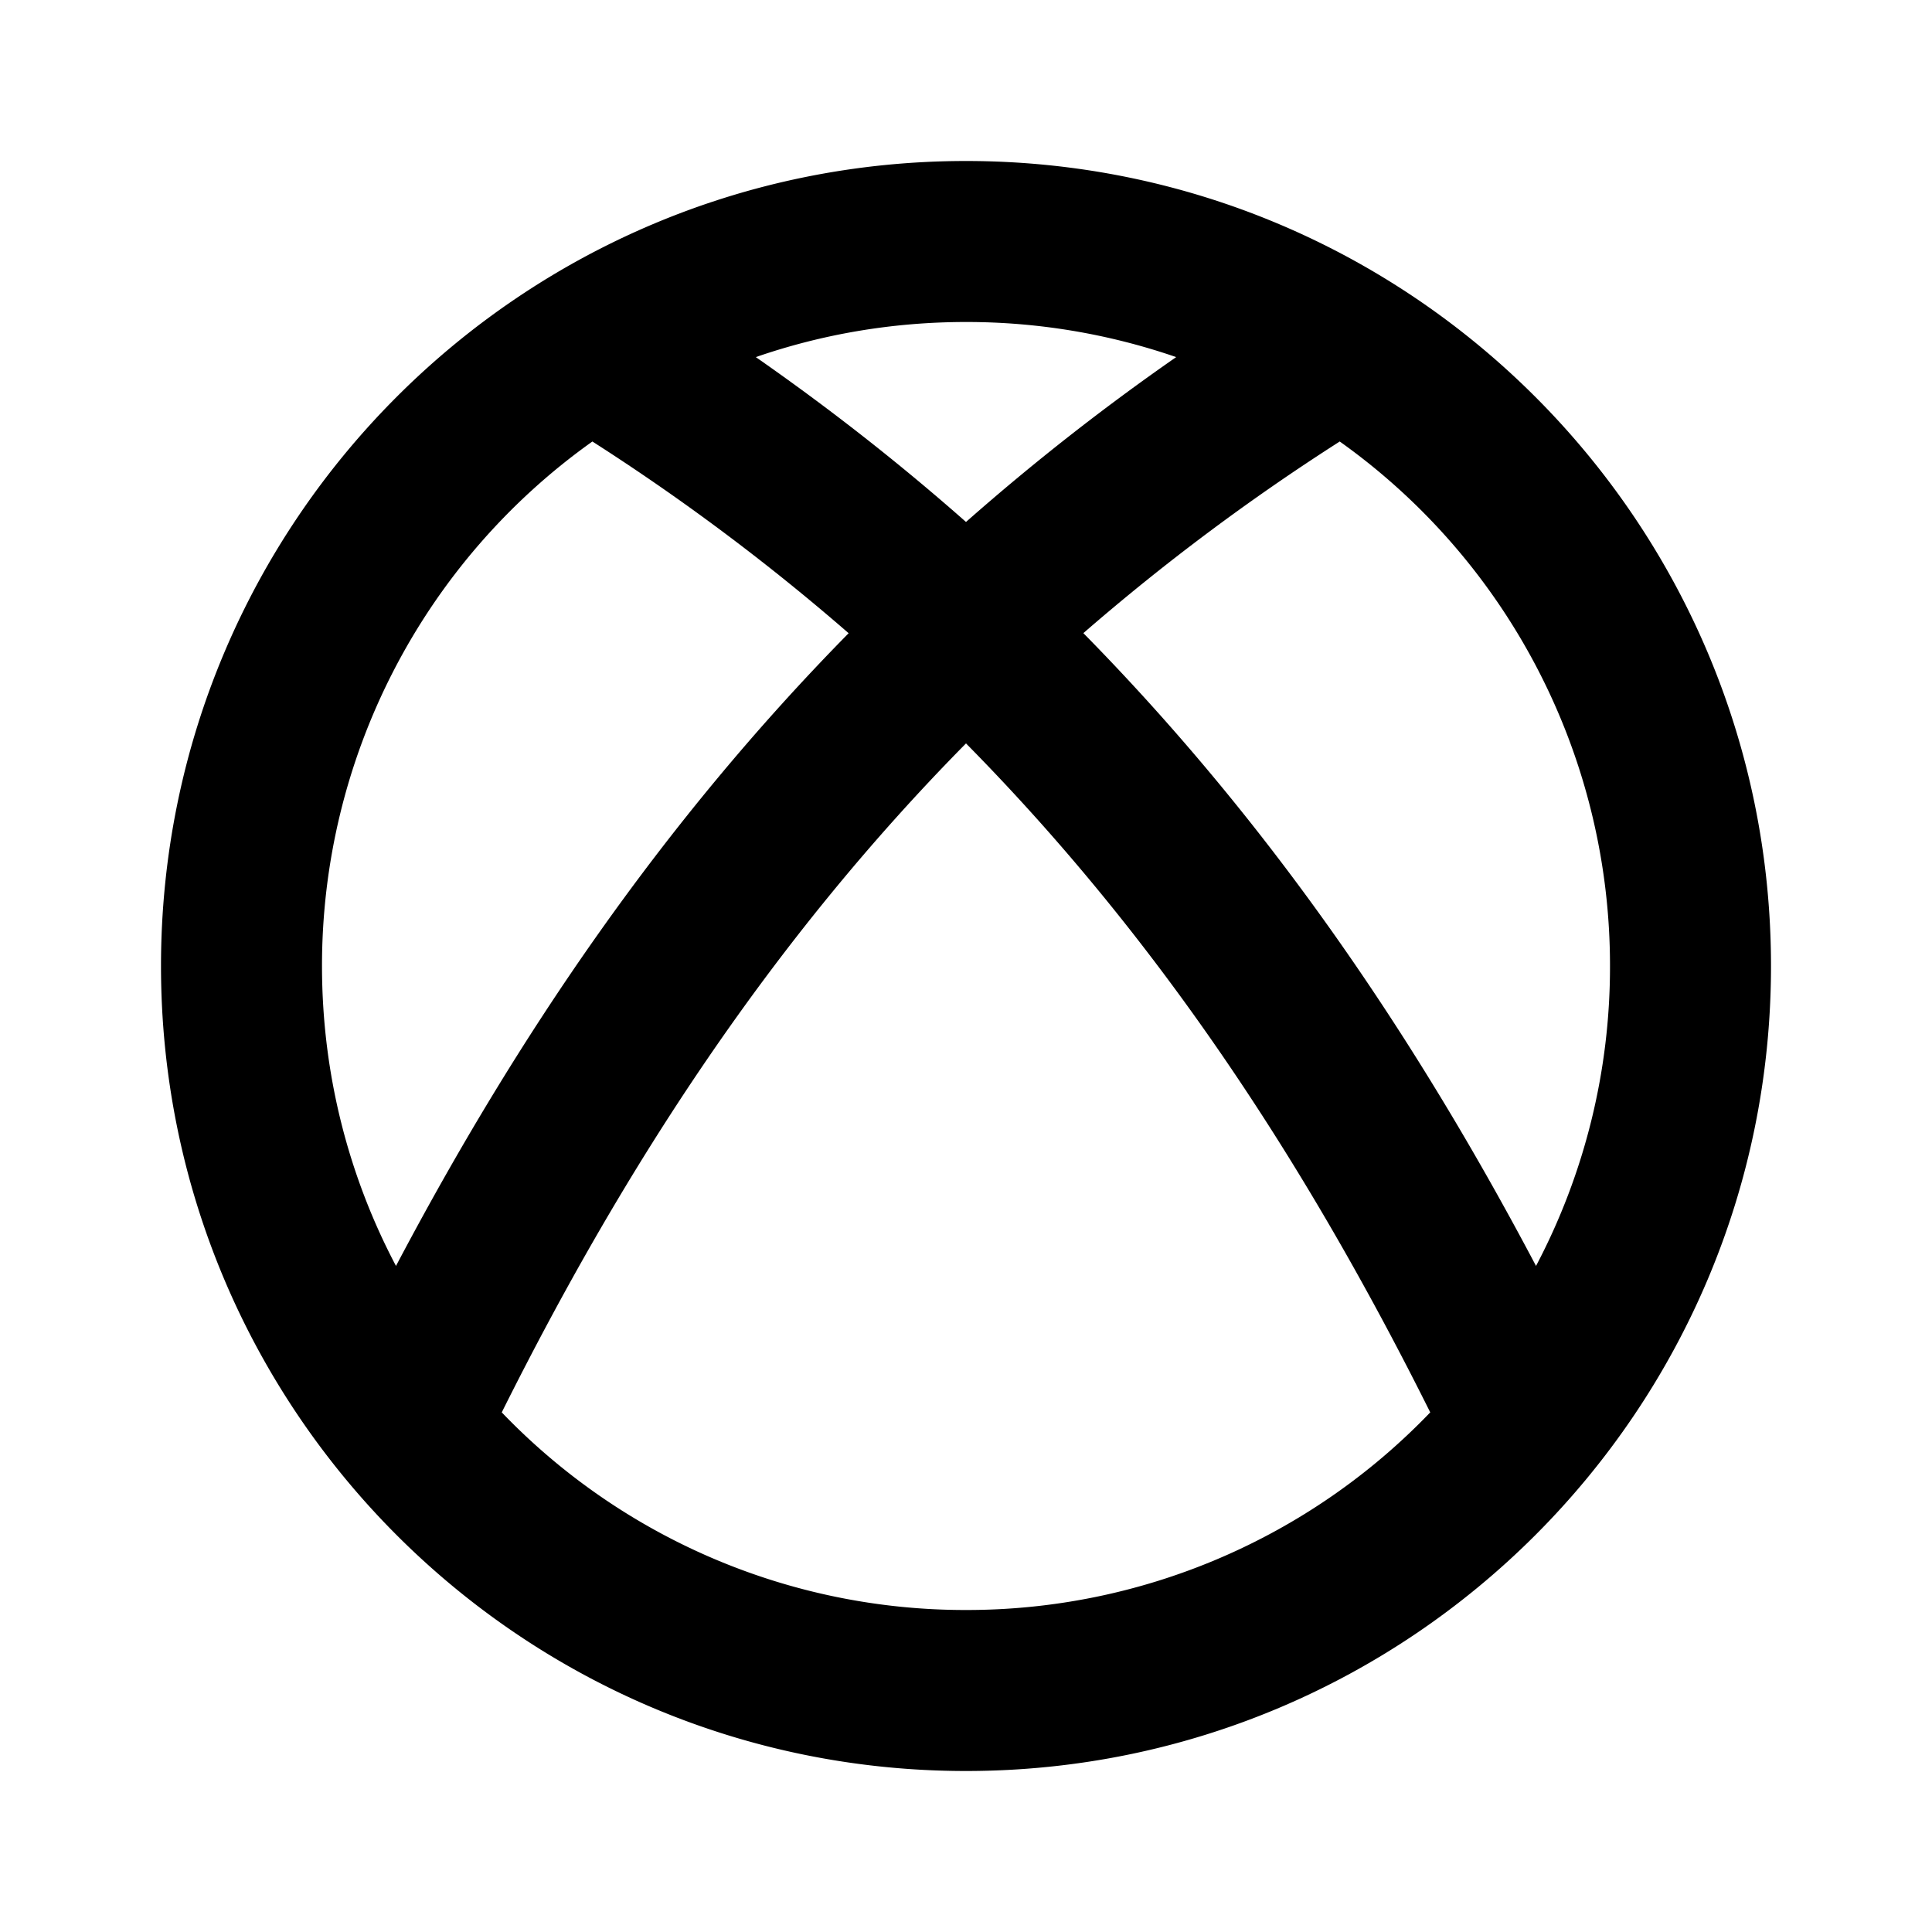 <svg xmlns="http://www.w3.org/2000/svg" width="1em" height="1em" viewBox="0 0 24 24"><g fill="none" fill-rule="evenodd"><path d="M24 0v24H0V0zM12.594 23.258l-.012.002l-.071.035l-.02.004l-.014-.004l-.071-.036c-.01-.003-.019 0-.024.006l-.004.01l-.017.428l.005.02l.01.013l.104.074l.015.004l.012-.004l.104-.074l.012-.016l.004-.017l-.017-.427c-.002-.01-.009-.017-.016-.018m.264-.113l-.014.002l-.184.093l-.01.01l-.003.011l.018.43l.005.012l.008.008l.201.092c.012.004.023 0 .029-.008l.004-.014l-.034-.614c-.003-.012-.01-.02-.02-.022m-.715.002a.023.023 0 0 0-.027.006l-.006.014l-.034.614c0 .012.007.02.017.024l.015-.002l.201-.093l.01-.008l.003-.011l.018-.43l-.003-.012l-.01-.01z"/><path fill="currentColor" d="M12 2c5.523 0 10 4.477 10 10s-4.477 10-10 10S2 17.523 2 12S6.477 2 12 2m0 7.235c-2.414 2.446-4.237 5.244-5.767 8.31A7.977 7.977 0 0 0 12 20a7.977 7.977 0 0 0 5.767-2.455c-1.53-3.067-3.353-5.864-5.767-8.31m-4.642-3.75A7.99 7.99 0 0 0 4 12c0 1.345.332 2.613.919 3.726c1.502-2.848 3.3-5.499 5.623-7.86a27.145 27.145 0 0 0-3.184-2.382Zm9.284 0a27.14 27.14 0 0 0-3.184 2.38c2.323 2.362 4.12 5.013 5.623 7.861A7.966 7.966 0 0 0 20 12a7.99 7.99 0 0 0-3.358-6.516ZM12 4c-.914 0-1.793.153-2.611.436c.933.65 1.801 1.333 2.611 2.048a28.812 28.812 0 0 1 2.611-2.048A7.989 7.989 0 0 0 12 4"/></g></svg>